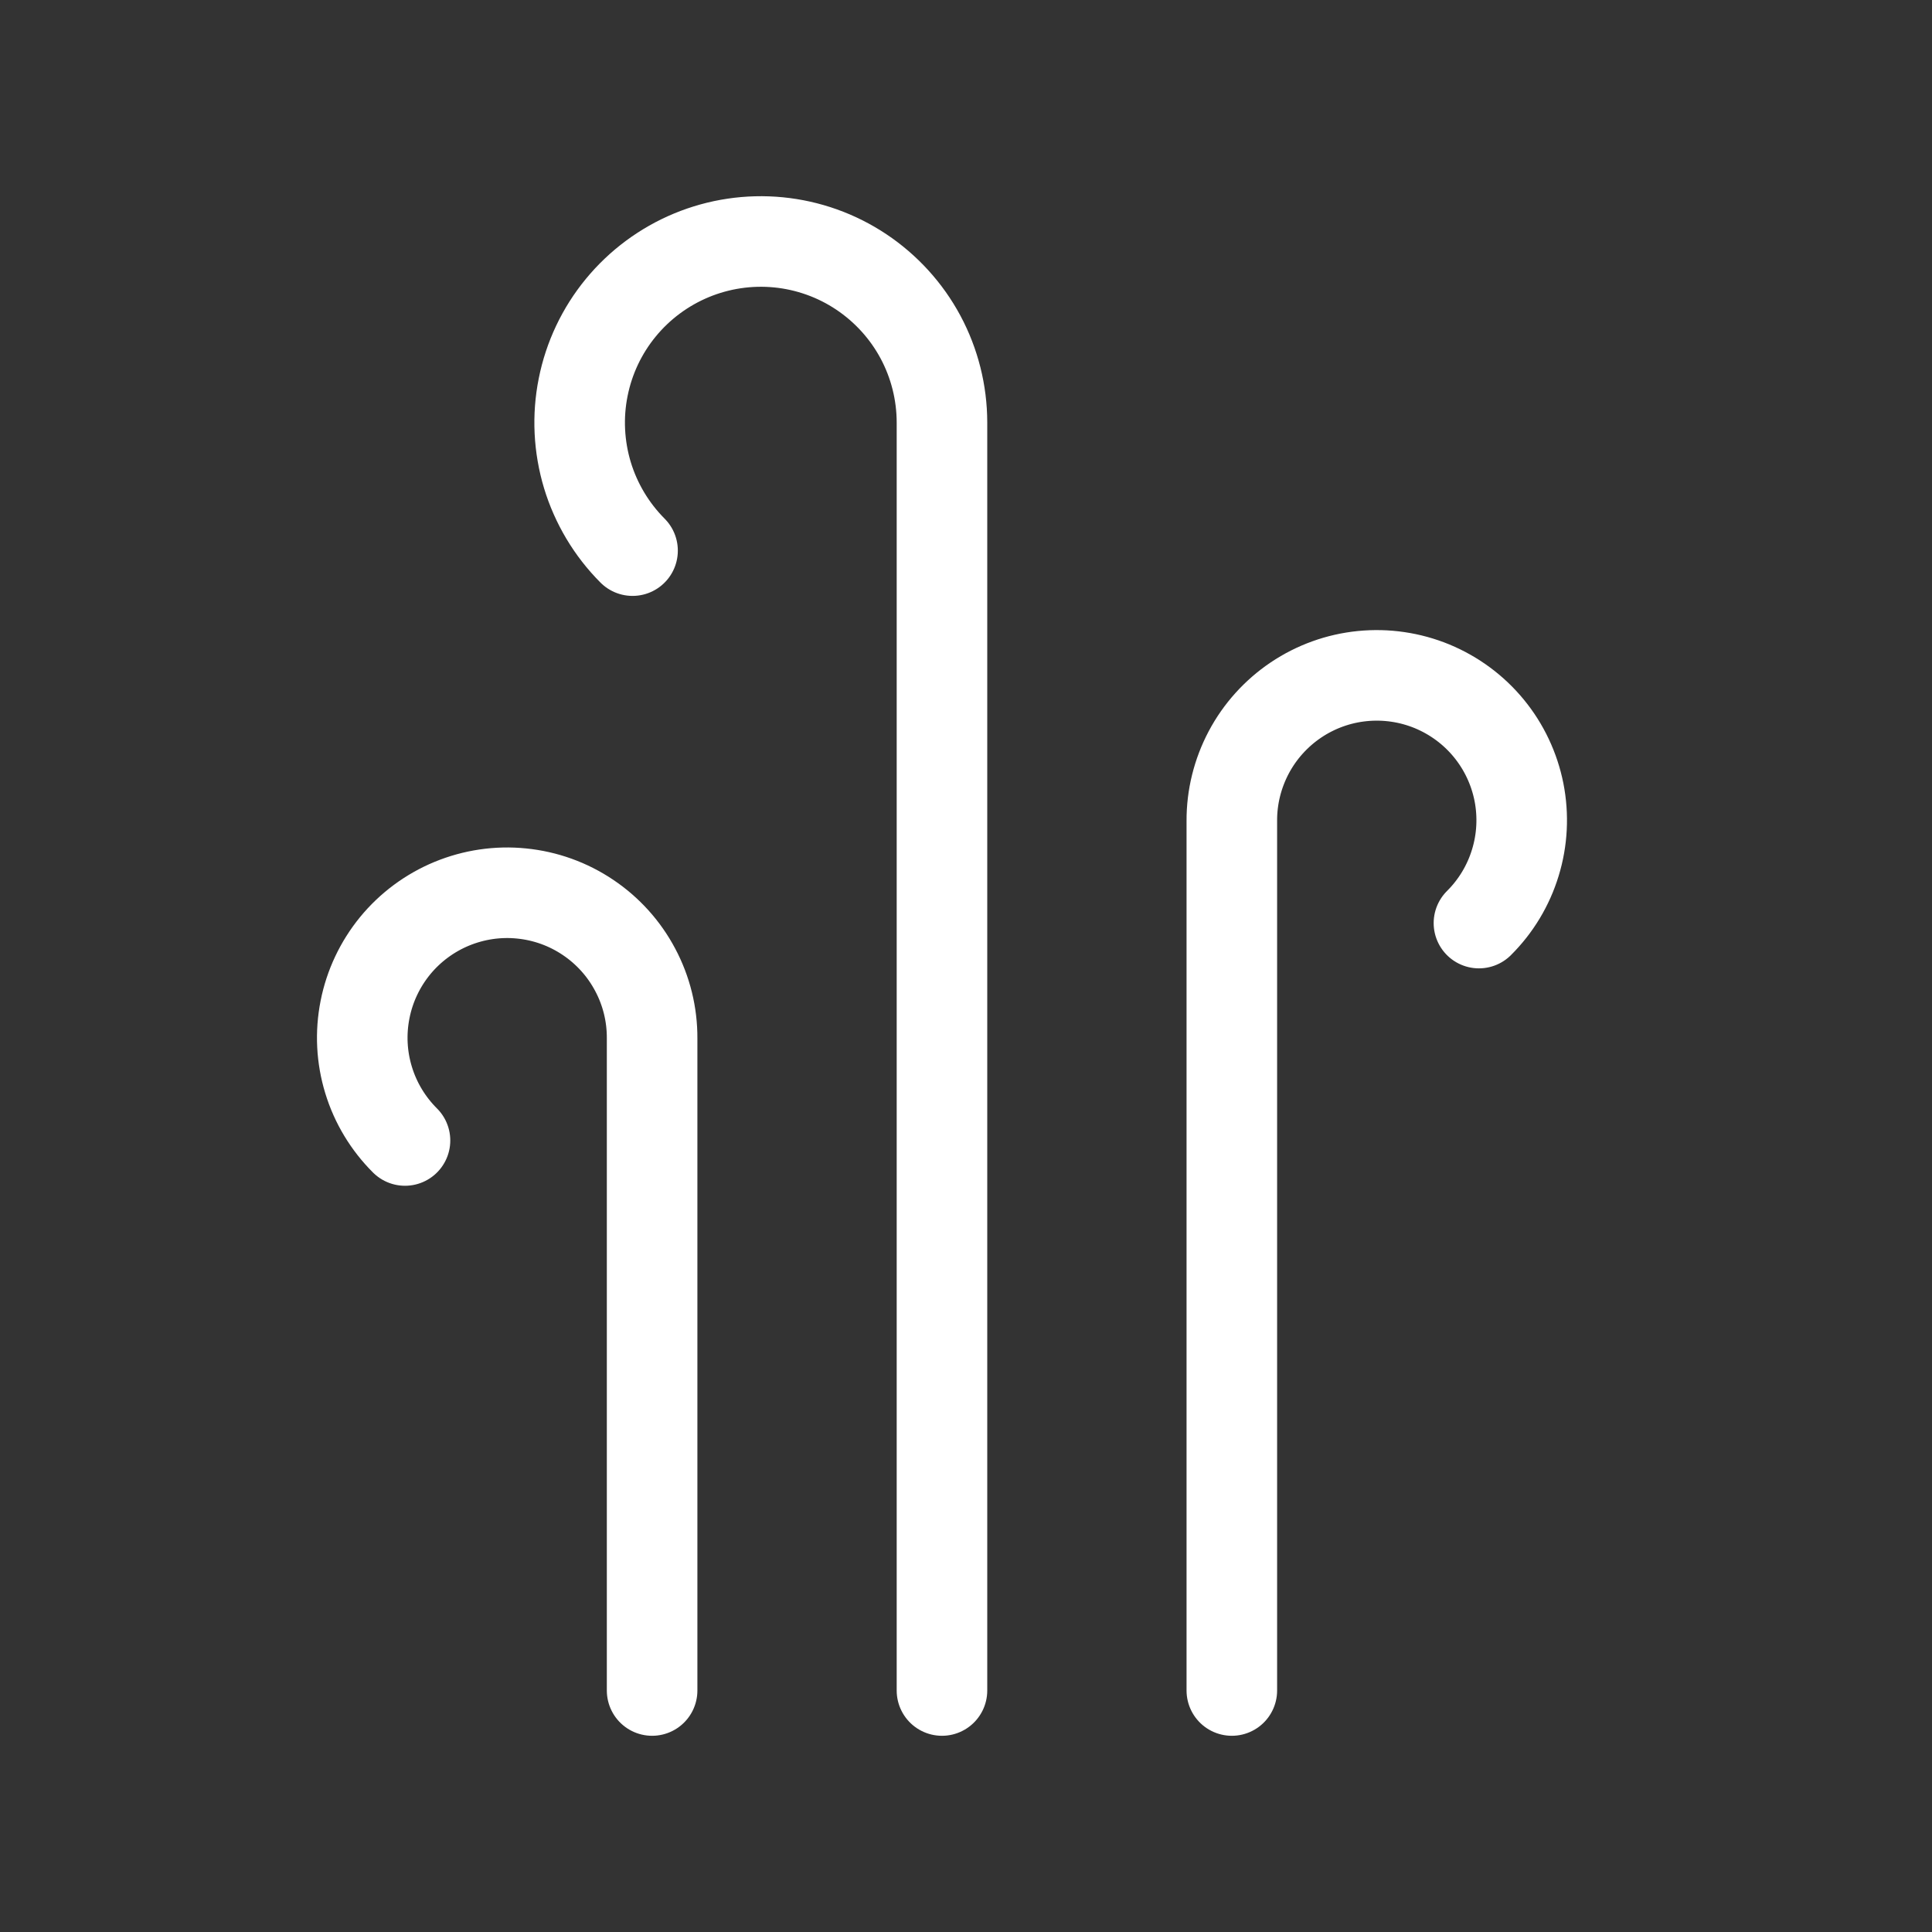 <svg width="320" height="320" viewBox="0 0 32 32" fill="none" xmlns="http://www.w3.org/2000/svg"><rect x="0" y="0" width="32" height="32" fill="#333333" stroke="none"/><rect width="32" height="32"></rect><path d="M6.708 18.89C6.428 18.611 6.22 18.267 6.105 17.889C5.989 17.511 5.969 17.11 6.046 16.722C6.122 16.334 6.294 15.971 6.544 15.665C6.795 15.359 7.118 15.12 7.483 14.969C7.849 14.818 8.246 14.759 8.639 14.799C9.033 14.838 9.411 14.974 9.739 15.195C10.067 15.415 10.336 15.713 10.521 16.063C10.707 16.412 10.803 16.802 10.801 17.198L10.801 28M24.496 15.289C24.777 15.01 24.984 14.666 25.099 14.288C25.215 13.91 25.235 13.509 25.159 13.121C25.082 12.733 24.911 12.37 24.66 12.064C24.409 11.758 24.087 11.52 23.721 11.368C23.355 11.217 22.958 11.159 22.565 11.198C22.171 11.237 21.794 11.373 21.465 11.594C21.137 11.815 20.868 12.113 20.683 12.462C20.498 12.812 20.401 13.201 20.403 13.597L20.403 28M10.477 9.12C10.129 8.771 9.872 8.341 9.729 7.869C9.587 7.397 9.562 6.897 9.659 6.414C9.755 5.93 9.969 5.478 10.282 5.097C10.595 4.716 10.997 4.418 11.452 4.229C11.908 4.04 12.403 3.966 12.894 4.014C13.384 4.062 13.856 4.23 14.266 4.504C14.676 4.778 15.013 5.148 15.246 5.582C15.479 6.017 15.601 6.502 15.602 6.995L15.602 28" stroke="white" stroke-width="1.5" stroke-linecap="round" stroke-linejoin="round"></path></svg>